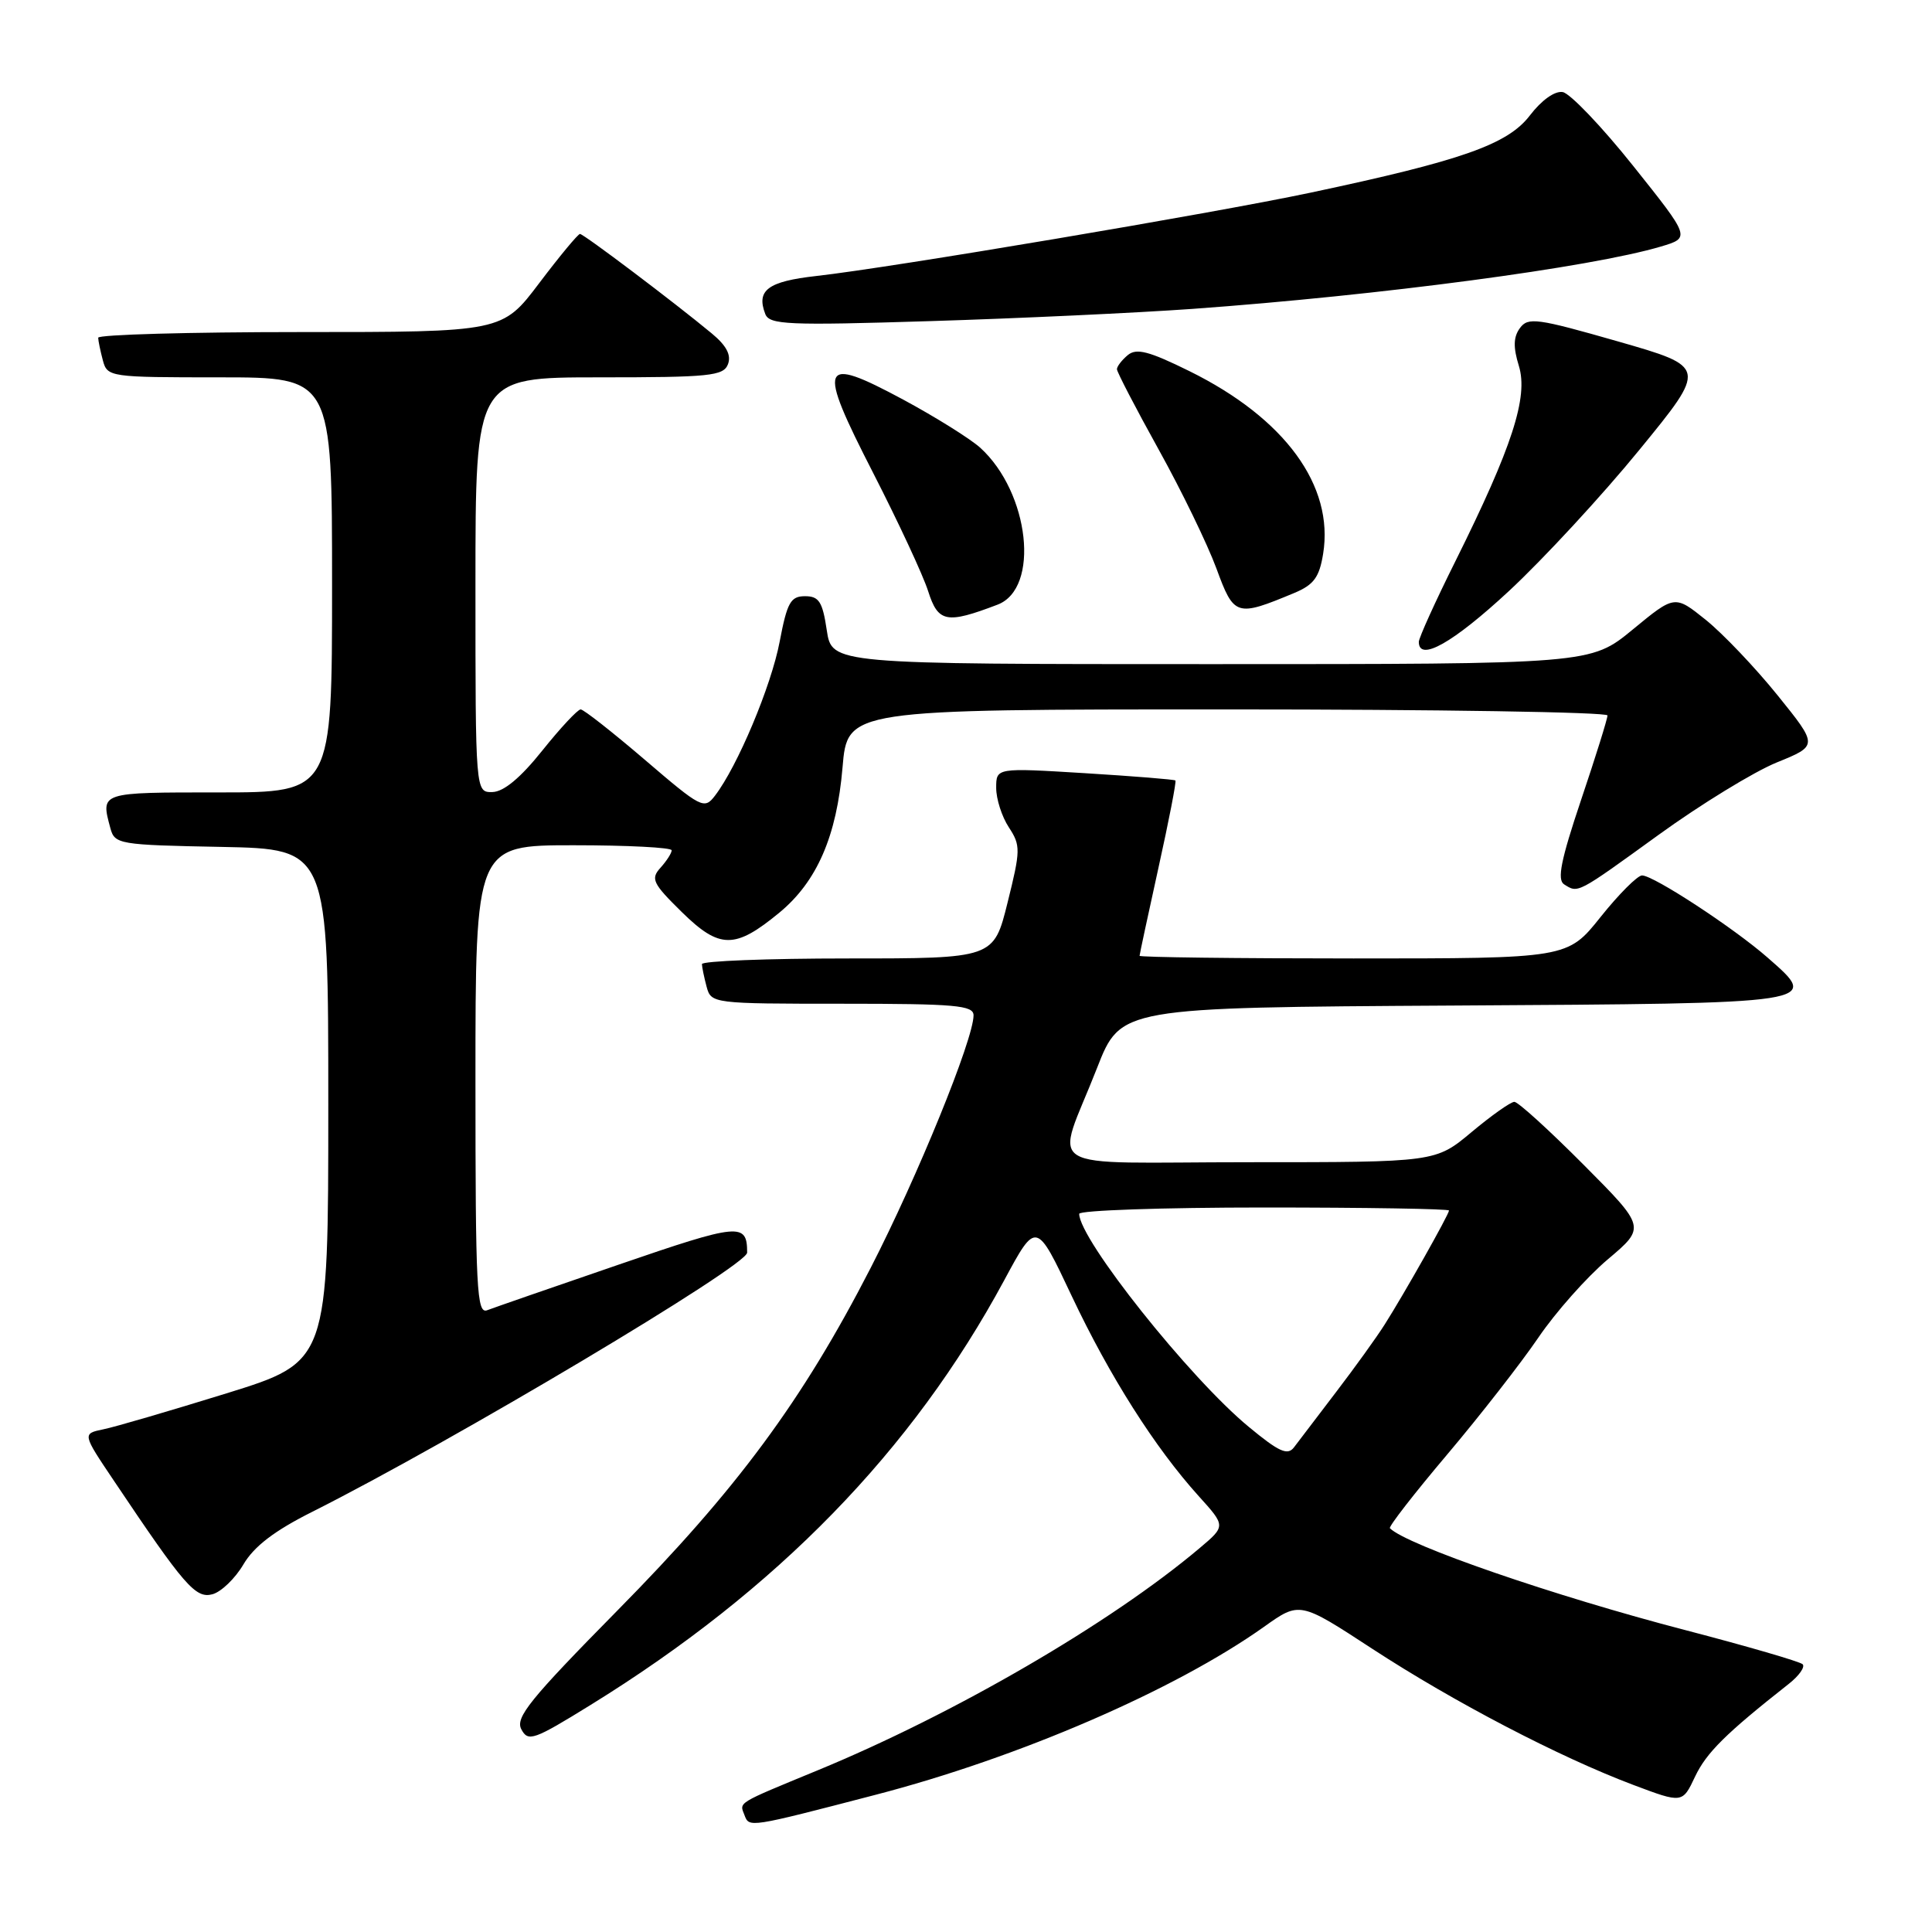 <?xml version="1.0" encoding="UTF-8" standalone="no"?>
<!DOCTYPE svg PUBLIC "-//W3C//DTD SVG 1.1//EN" "http://www.w3.org/Graphics/SVG/1.1/DTD/svg11.dtd" >
<svg xmlns="http://www.w3.org/2000/svg" xmlns:xlink="http://www.w3.org/1999/xlink" version="1.1" viewBox="0 0 256 256">
 <g >
 <path fill="currentColor"
d=" M 115.98 237.83 C 135.02 232.89 155.69 223.94 167.49 215.56 C 172.22 212.19 172.22 212.19 181.86 218.49 C 192.63 225.52 206.62 232.82 216.42 236.51 C 222.93 238.96 222.93 238.96 224.61 235.40 C 226.12 232.23 228.66 229.71 237.00 223.14 C 238.38 222.06 239.21 220.88 238.86 220.52 C 238.50 220.17 231.53 218.14 223.36 216.01 C 205.94 211.48 186.42 204.75 184.17 202.50 C 183.97 202.30 187.38 197.91 191.75 192.74 C 196.12 187.57 201.56 180.59 203.84 177.24 C 206.12 173.88 210.26 169.22 213.03 166.88 C 218.08 162.62 218.08 162.62 209.81 154.31 C 205.26 149.74 201.15 146.00 200.66 146.00 C 200.18 146.00 197.63 147.80 195.00 150.00 C 190.22 154.00 190.22 154.00 165.54 154.00 C 137.14 154.00 139.84 155.67 145.37 141.50 C 148.50 133.50 148.50 133.50 192.65 133.24 C 241.61 132.95 241.20 133.01 234.22 126.89 C 229.75 122.97 219.11 116.00 217.58 116.00 C 216.98 116.00 214.50 118.48 212.09 121.50 C 207.70 127.00 207.70 127.00 179.35 127.00 C 163.76 127.00 151.00 126.84 151.00 126.65 C 151.00 126.46 152.13 121.21 153.50 114.99 C 154.88 108.76 155.89 103.56 155.75 103.42 C 155.61 103.28 150.21 102.85 143.75 102.45 C 132.00 101.73 132.00 101.73 132.00 104.40 C 132.00 105.87 132.75 108.22 133.68 109.63 C 135.25 112.03 135.24 112.64 133.51 119.59 C 131.67 127.00 131.67 127.00 112.33 127.00 C 101.70 127.00 93.01 127.34 93.01 127.75 C 93.02 128.16 93.30 129.51 93.63 130.75 C 94.23 132.97 94.43 133.00 111.62 133.00 C 126.62 133.00 129.00 133.21 129.00 134.54 C 129.00 137.70 121.58 155.91 115.37 168.00 C 106.31 185.63 97.62 197.38 81.81 213.40 C 70.22 225.16 68.25 227.59 69.08 229.14 C 69.98 230.84 70.71 230.58 78.28 225.90 C 102.95 210.66 120.89 192.23 133.07 169.63 C 137.31 161.76 137.31 161.76 142.01 171.73 C 147.03 182.36 153.04 191.83 158.85 198.26 C 162.42 202.21 162.42 202.21 158.96 205.13 C 147.21 215.05 126.53 227.08 108.31 234.59 C 97.48 239.06 97.97 238.76 98.65 240.52 C 99.28 242.18 99.19 242.20 115.98 237.83 Z  M 32.25 207.30 C 33.66 204.90 36.37 202.83 41.38 200.32 C 59.97 190.98 99.00 167.72 99.00 165.98 C 99.00 161.97 98.01 162.06 81.98 167.57 C 73.26 170.56 65.42 173.28 64.56 173.61 C 63.17 174.15 63.00 170.90 63.00 143.11 C 63.00 112.00 63.00 112.00 76.00 112.00 C 83.15 112.00 89.00 112.30 89.00 112.67 C 89.00 113.04 88.33 114.08 87.52 114.98 C 86.19 116.45 86.47 117.05 90.36 120.87 C 95.36 125.77 97.39 125.78 103.27 120.93 C 108.25 116.82 110.87 110.80 111.64 101.69 C 112.29 94.00 112.29 94.00 162.65 94.00 C 190.34 94.00 213.00 94.36 213.00 94.80 C 213.00 95.25 211.43 100.28 209.50 106.00 C 206.83 113.94 206.30 116.57 207.25 117.18 C 209.13 118.37 208.87 118.51 219.76 110.63 C 225.35 106.58 232.41 102.26 235.43 101.03 C 240.92 98.80 240.92 98.80 235.53 92.12 C 232.56 88.44 228.28 83.95 226.02 82.13 C 221.91 78.83 221.91 78.83 216.34 83.42 C 210.77 88.00 210.77 88.00 160.50 88.00 C 110.23 88.00 110.23 88.00 109.55 83.50 C 108.99 79.73 108.52 79.00 106.67 79.00 C 104.76 79.00 104.30 79.82 103.31 85.02 C 102.20 90.89 97.72 101.55 94.74 105.43 C 93.32 107.29 92.94 107.10 85.45 100.68 C 81.16 97.01 77.33 94.00 76.94 94.00 C 76.55 94.00 74.26 96.45 71.86 99.45 C 68.97 103.07 66.74 104.92 65.25 104.95 C 63.00 105.00 63.00 105.00 63.00 77.50 C 63.00 50.00 63.00 50.00 79.39 50.00 C 94.06 50.00 95.86 49.82 96.46 48.26 C 96.92 47.05 96.26 45.79 94.31 44.18 C 89.37 40.08 77.34 31.00 76.85 31.00 C 76.59 31.00 74.16 33.93 71.46 37.50 C 66.55 44.00 66.55 44.00 39.78 44.00 C 25.05 44.00 13.01 44.34 13.01 44.75 C 13.02 45.16 13.30 46.51 13.63 47.75 C 14.22 49.96 14.53 50.00 29.12 50.00 C 44.00 50.00 44.00 50.00 44.00 77.50 C 44.00 105.00 44.00 105.00 29.00 105.00 C 13.17 105.00 13.34 104.94 14.62 109.72 C 15.20 111.87 15.70 111.96 29.36 112.22 C 43.50 112.50 43.50 112.50 43.50 146.47 C 43.50 180.44 43.50 180.44 30.00 184.63 C 22.57 186.93 15.24 189.08 13.70 189.39 C 10.90 189.97 10.90 189.97 15.11 196.23 C 24.43 210.13 25.91 211.84 28.14 211.25 C 29.29 210.95 31.15 209.17 32.25 207.30 Z  M 199.98 78.28 C 204.55 74.03 212.32 65.62 217.24 59.59 C 226.20 48.63 226.20 48.63 214.39 45.24 C 203.67 42.17 202.47 42.00 201.40 43.47 C 200.53 44.65 200.49 46.00 201.26 48.49 C 202.52 52.62 200.38 59.22 192.88 74.30 C 190.19 79.69 188.00 84.53 188.00 85.05 C 188.00 87.75 192.54 85.19 199.98 78.28 Z  M 132.18 80.12 C 137.83 77.97 136.43 65.28 129.89 59.33 C 128.57 58.14 123.98 55.27 119.68 52.95 C 108.63 47.02 108.21 48.06 115.72 62.71 C 119.04 69.20 122.32 76.23 122.99 78.35 C 124.31 82.49 125.42 82.70 132.18 80.12 Z  M 171.55 78.55 C 174.09 77.48 174.82 76.48 175.32 73.39 C 176.79 64.36 170.25 55.42 157.61 49.18 C 152.24 46.53 150.59 46.10 149.44 47.05 C 148.65 47.71 148.00 48.55 148.00 48.92 C 148.00 49.29 150.48 54.07 153.52 59.55 C 156.56 65.02 160.00 72.12 161.18 75.32 C 163.52 81.69 163.80 81.78 171.55 78.55 Z  M 158.00 40.93 C 182.91 39.13 210.77 35.43 220.07 32.67 C 224.00 31.50 224.00 31.50 216.42 22.00 C 212.25 16.77 208.04 12.37 207.07 12.20 C 206.02 12.02 204.28 13.26 202.73 15.28 C 199.79 19.14 193.70 21.28 173.60 25.54 C 160.60 28.29 118.16 35.45 108.17 36.57 C 101.75 37.29 100.19 38.45 101.40 41.60 C 101.95 43.03 104.31 43.14 123.26 42.55 C 134.94 42.19 150.57 41.46 158.00 40.93 Z  M 165.46 189.06 C 157.63 182.60 143.00 164.21 143.00 160.84 C 143.00 160.38 154.03 160.00 167.50 160.00 C 180.97 160.00 192.00 160.18 192.00 160.40 C 192.00 160.91 186.06 171.44 183.48 175.50 C 182.44 177.15 179.54 181.18 177.04 184.45 C 174.54 187.72 172.03 191.02 171.46 191.78 C 170.61 192.90 169.47 192.38 165.46 189.06 Z "/>
</g>
</svg>